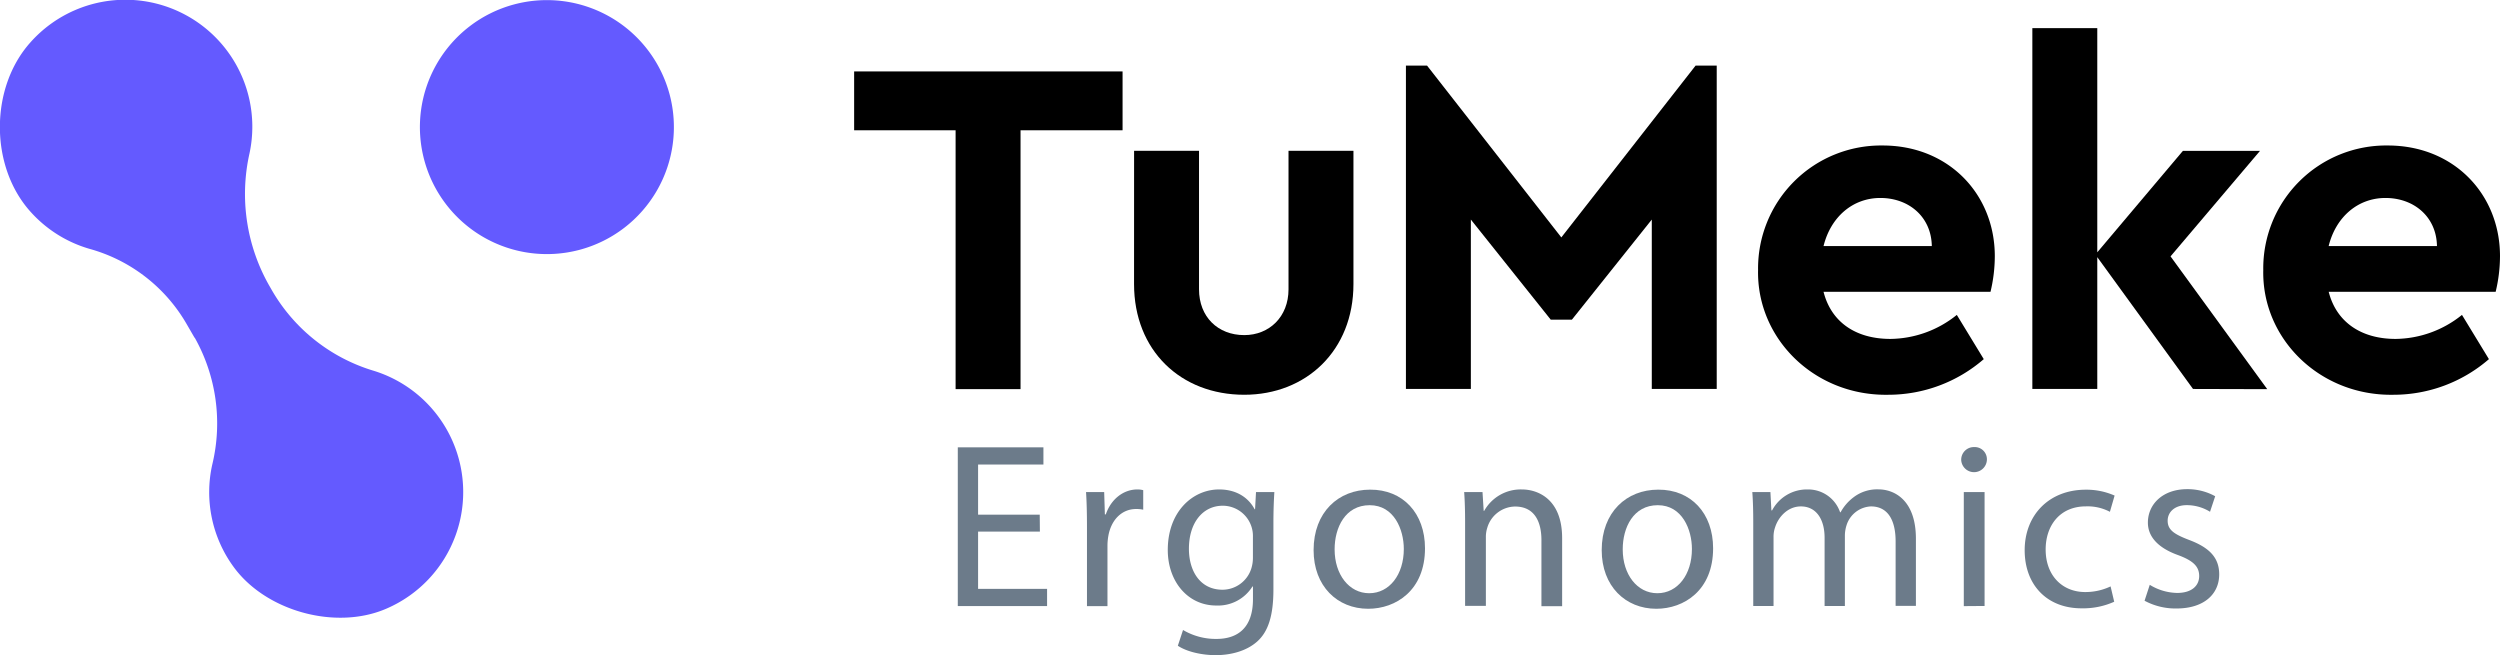 <svg id="TuMeke_logo" data-name="TuMeke logo" xmlns="http://www.w3.org/2000/svg" xmlns:xlink="http://www.w3.org/1999/xlink" viewBox="0 0 616 161.44"><defs><style>.cls-1{fill:#6c7b8a;}.cls-2{fill:url(#linear-gradient);}</style><linearGradient id="linear-gradient" x1="234" y1="500" x2="400" y2="500" gradientUnits="userSpaceOnUse"><stop offset="0" stop-color="#645aff"/><stop offset="0.48" stop-color="#645aff"/><stop offset="1" stop-color="#645aff"/></linearGradient></defs><path d="M469.46,456h-25V441.5H510.6V456H485.46v63.78h-16Z" transform="translate(-234 -423.9)"/><path d="M513.44,461.06h16V495.2c0,6.76,4.63,11.27,11.15,11.27,6.16,0,10.9-4.51,10.9-11.27V461.06h16V493.9c0,16.36-11.62,27.27-26.91,27.27-15.65,0-27.15-10.91-27.15-27.27Z" transform="translate(-234 -423.9)"/><path d="M657,440.07v79.67H641V478l-19.68,24.66H616.1L596.42,478v41.73h-16V440.07h5.21l33.08,42.33,33.08-42.33Z" transform="translate(-234 -423.9)"/><path d="M683.32,495.8c1.89,7.47,7.94,11.61,16.48,11.61a26.47,26.47,0,0,0,16.36-5.92l6.64,10.9a35.9,35.9,0,0,1-23.48,8.78c-18.14.35-32.48-13.76-32.13-30.71a30.29,30.29,0,0,1,30.71-30.71c16.24,0,27.62,12,27.62,27.27a37.87,37.87,0,0,1-1.06,8.78ZM710,484.53c-.12-7.23-5.69-11.85-12.68-11.85-6.76,0-12.21,4.62-14,11.85Z" transform="translate(-234 -423.9)"/><path d="M774.36,519.74l-23.59-32.48v32.48h-16V430.83h16v55.24l21.1-25h19l-22.05,26,23.83,32.72Z" transform="translate(-234 -423.9)"/><path d="M807.79,495.8c1.9,7.47,8,11.61,16.48,11.61a26.47,26.47,0,0,0,16.36-5.92l6.64,10.9a35.87,35.87,0,0,1-23.47,8.78c-18.14.35-32.49-13.76-32.13-30.71a30.27,30.27,0,0,1,30.7-30.71c16.25,0,27.63,12,27.63,27.27a37.9,37.9,0,0,1-1.07,8.78Zm26.68-11.27c-.12-7.23-5.69-11.85-12.69-11.85-6.75,0-12.21,4.62-14,11.85Z" transform="translate(-234 -423.9)"/><path class="cls-1" d="M490.23,554.89H475V569H492v4.23H470V534.12H491.1v4.24H475v12.35h15.19Z" transform="translate(-234 -423.9)"/><path class="cls-1" d="M501.83,553.9c0-3.31-.06-6.15-.23-8.76h4.47l.17,5.51h.23c1.28-3.77,4.35-6.15,7.77-6.15a5.33,5.33,0,0,1,1.45.18v4.81a8,8,0,0,0-1.74-.17c-3.59,0-6.14,2.72-6.84,6.55a14,14,0,0,0-.23,2.38v15h-5.05Z" transform="translate(-234 -423.9)"/><path class="cls-1" d="M548,545.14c-.12,2-.23,4.29-.23,7.72v16.29c0,6.44-1.28,10.39-4,12.82s-6.67,3.36-10.21,3.36c-3.37,0-7.08-.81-9.34-2.32l1.28-3.88a15.79,15.79,0,0,0,8.23,2.2c5.22,0,9-2.72,9-9.8V568.4h-.12a10,10,0,0,1-8.93,4.7c-7,0-11.94-5.92-11.94-13.69,0-9.51,6.2-14.91,12.64-14.91,4.87,0,7.54,2.56,8.76,4.88h.11l.23-4.24Zm-5.28,11.08a7.46,7.46,0,0,0-7.42-7.71c-4.87,0-8.35,4.11-8.35,10.61,0,5.51,2.78,10.09,8.29,10.09a7.47,7.47,0,0,0,7.08-5.22,8.88,8.88,0,0,0,.4-2.72Z" transform="translate(-234 -423.9)"/><path class="cls-1" d="M585.12,559c0,10.38-7.19,14.9-14,14.9-7.6,0-13.45-5.57-13.45-14.44,0-9.4,6.14-14.91,13.92-14.91C579.67,544.5,585.12,550.36,585.12,559Zm-22.27.29c0,6.14,3.54,10.78,8.52,10.78s8.53-4.58,8.53-10.9c0-4.76-2.38-10.79-8.41-10.79S562.85,553.9,562.85,559.24Z" transform="translate(-234 -423.9)"/><path class="cls-1" d="M595,552.74c0-2.9-.06-5.28-.23-7.6h4.52l.29,4.64h.12A10.32,10.32,0,0,1,609,544.5c3.88,0,9.91,2.32,9.91,12v16.76h-5.1V557c0-4.52-1.68-8.29-6.5-8.29a7.25,7.25,0,0,0-6.84,5.22,7.35,7.35,0,0,0-.35,2.37v16.88H595Z" transform="translate(-234 -423.9)"/><path class="cls-1" d="M656.11,559c0,10.38-7.19,14.9-14,14.9-7.59,0-13.45-5.57-13.45-14.44,0-9.4,6.15-14.91,13.92-14.91C650.66,544.5,656.11,550.36,656.11,559Zm-22.27.29c0,6.14,3.54,10.78,8.53,10.78s8.52-4.58,8.52-10.9c0-4.76-2.38-10.79-8.41-10.79S633.84,553.9,633.84,559.24Z" transform="translate(-234 -423.9)"/><path class="cls-1" d="M666,552.74c0-2.9-.06-5.28-.23-7.6h4.46l.24,4.53h.17a9.69,9.69,0,0,1,8.82-5.17,8.3,8.3,0,0,1,7.94,5.63h.12a11.5,11.5,0,0,1,3.13-3.65,9.56,9.56,0,0,1,6.2-2c3.72,0,9.23,2.44,9.23,12.18v16.53h-5V557.32c0-5.39-2-8.64-6.09-8.64a6.61,6.61,0,0,0-6,4.64,8.46,8.46,0,0,0-.41,2.55v17.34h-5V556.39c0-4.46-2-7.71-5.85-7.71-3.19,0-5.51,2.55-6.33,5.1a7.09,7.09,0,0,0-.4,2.5v16.93h-5Z" transform="translate(-234 -423.9)"/><path class="cls-1" d="M723.57,537.25a3.17,3.17,0,0,1-6.33,0,3.12,3.12,0,0,1,3.19-3.19A3,3,0,0,1,723.57,537.25Zm-5.69,36V545.14H723v28.07Z" transform="translate(-234 -423.9)"/><path class="cls-1" d="M754.94,572.17a18.73,18.73,0,0,1-8.06,1.62c-8.47,0-14-5.74-14-14.32s5.92-14.91,15.08-14.91a17.16,17.16,0,0,1,7.08,1.45l-1.16,4a11.79,11.79,0,0,0-5.92-1.34c-6.44,0-9.91,4.76-9.91,10.62,0,6.49,4.17,10.49,9.74,10.49a14.45,14.45,0,0,0,6.26-1.39Z" transform="translate(-234 -423.9)"/><path class="cls-1" d="M763.7,568a13.36,13.36,0,0,0,6.73,2c3.71,0,5.45-1.85,5.45-4.17s-1.45-3.77-5.22-5.16c-5-1.8-7.42-4.59-7.42-8,0-4.52,3.65-8.24,9.68-8.24a14.08,14.08,0,0,1,6.9,1.74L778.55,550a10.87,10.87,0,0,0-5.74-1.63c-3,0-4.7,1.74-4.7,3.83,0,2.32,1.68,3.36,5.33,4.76,4.88,1.85,7.37,4.29,7.37,8.46,0,4.93-3.83,8.41-10.5,8.41a16.05,16.05,0,0,1-7.89-1.91Z" transform="translate(-234 -423.9)"/><path class="cls-2" d="M281.94,507.12c-.73-1.26-1.46-2.53-2.19-3.78A39.91,39.91,0,0,0,256,485.2a31.13,31.13,0,0,1-14.67-9.34c-9.87-11.19-9.8-30.38.15-41.5a31.29,31.29,0,0,1,54,27.32,45.67,45.67,0,0,0,4.73,32.37l.54.94a43.35,43.35,0,0,0,25,20.17,31.27,31.27,0,0,1,3.53,58.68c-12.49,5.47-29.9.67-37.83-10.41a31.15,31.15,0,0,1-5.13-25.14,43.12,43.12,0,0,0-4.33-31.17m102.41-79a31.29,31.29,0,1,0,11.45,42.75A31.29,31.29,0,0,0,384.35,428.09Z" transform="translate(-234 -423.9)"/></svg>